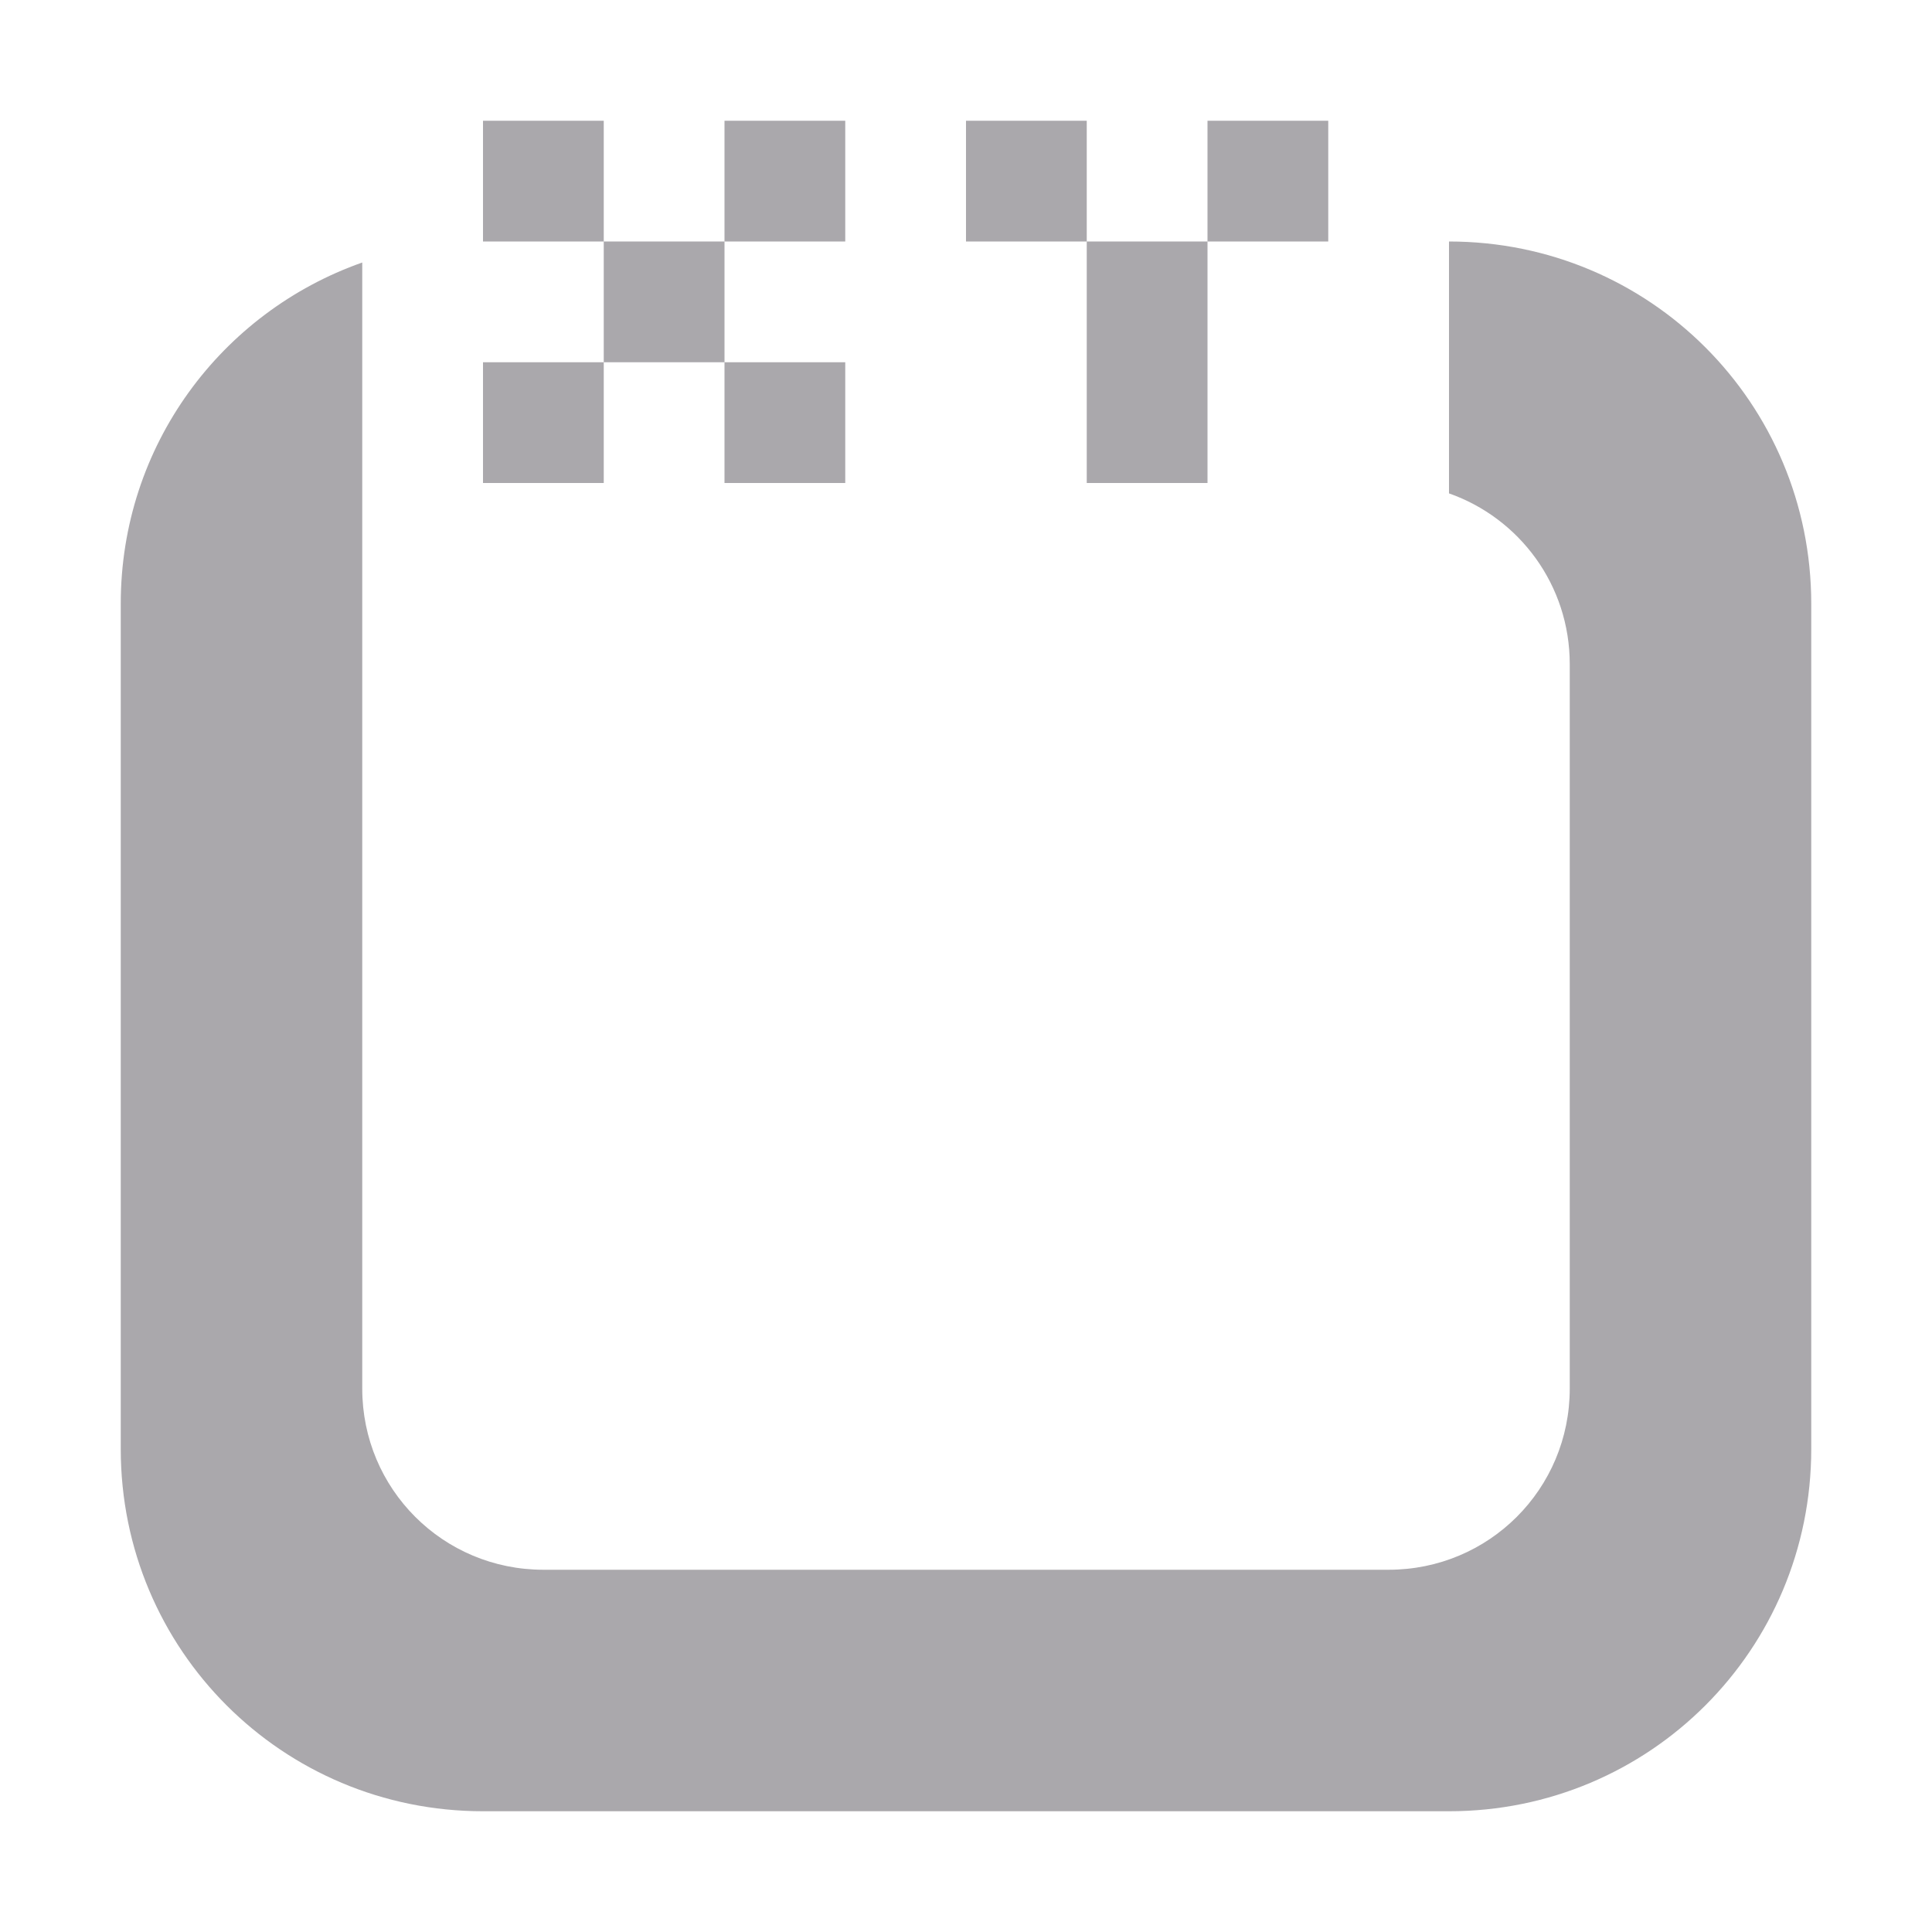 <svg viewBox="0 0 16 16" xmlns="http://www.w3.org/2000/svg"><g fill="#aaa8ac"><path d="m12 2v2.086c.583.205 1 .759 1 1.414v6c0 .831-.669 1.5-1.5 1.5h-7c-.831 0-1.5-.669-1.5-1.5v-9.326c-1.167.411-2 1.516-2 2.826v7c0 1.662 1.338 3 3 3h8c1.662 0 3-1.338 3-3v-7c0-1.662-1.338-3-3-3z"/><path d="m4 1v1h1v-1zm1 1v1h1v-1zm1 0h1v-1h-1zm0 1v1h1v-1zm-1 0h-1v1h1zm3-2v1h1v-1zm1 1v2h1v-2zm1 0h1v-1h-1z"/></g></svg>